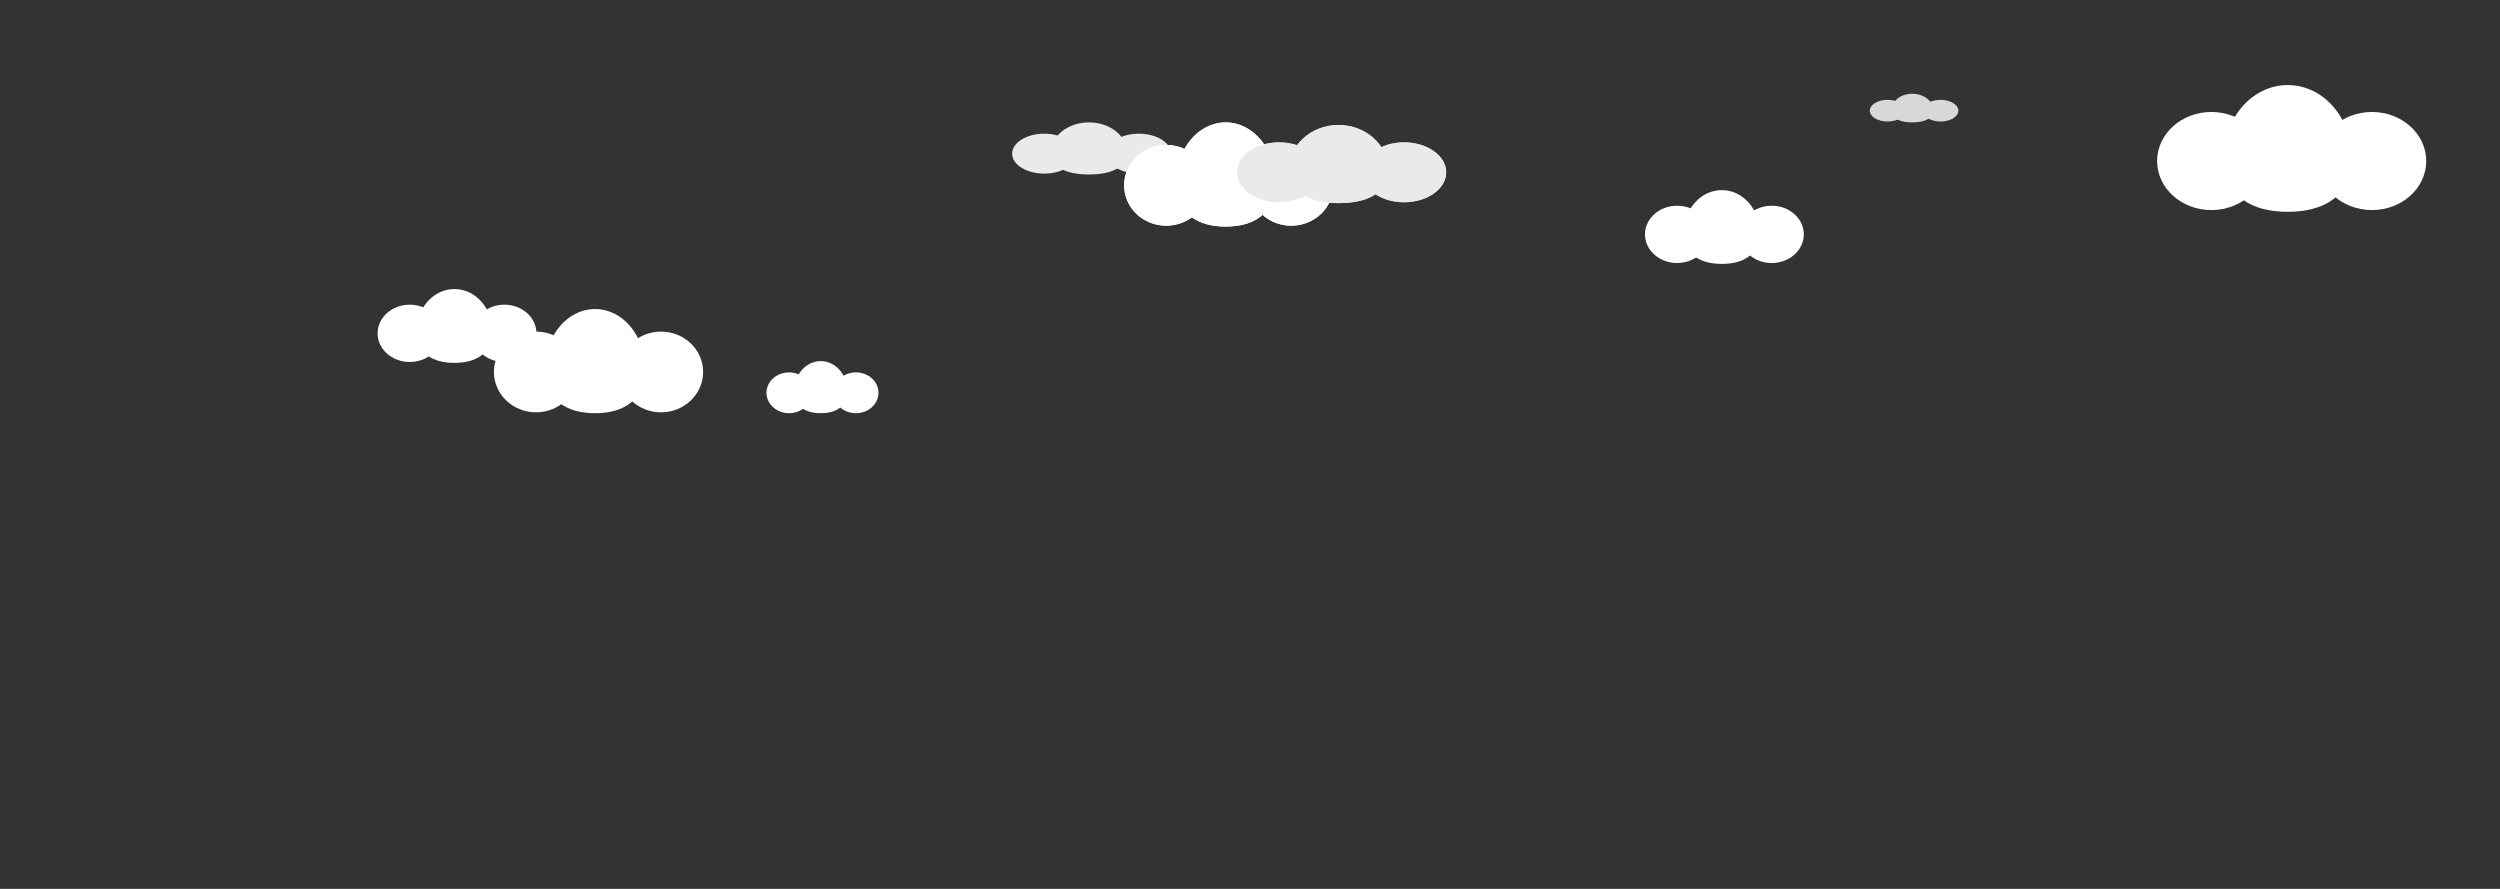 <?xml version="1.0" encoding="UTF-8"?>
<svg width="2880px" height="1024px" viewBox="0 0 2880 1024" version="1.1" xmlns="http://www.w3.org/2000/svg" xmlns:xlink="http://www.w3.org/1999/xlink">
    <rect x="0" y="0" width="2880" height="1024" fill="#333333" stroke="none"/>
    <!-- Generator: Sketch 52.1 (67048) - http://www.bohemiancoding.com/sketch -->
    <title>Desktop HD</title>
    <desc>Created with Sketch.</desc>
    <g id="Desktop-HD" stroke="none" stroke-width="1" fill="none" fill-rule="evenodd">
        <g id="Clouds" transform="translate(435, 98)" fill-rule="nonzero">
            <g id="cloud" transform="translate(731, 43)" fill="#EAEAEA">
                <ellipse id="Oval" cx="37" cy="36" rx="37" ry="23"></ellipse>
                <ellipse id="Oval" cx="146" cy="36" rx="37" ry="23"></ellipse>
                <path d="M88.5,60 C112.524,60 132,53.04 132,34.169 C132,15.298 112.524,0 88.5,0 C64.476,0 45,15.298 45,34.169 C45,53.04 64.476,60 88.5,60 Z" id="Oval"></path>
            </g>
            <g id="cloud" transform="translate(860, 43)" fill="#FFFFFF">
                <ellipse id="Oval" cx="48.5" cy="72.5" rx="48.5" ry="46.5"></ellipse>
                <ellipse id="Oval" cx="192.5" cy="72.5" rx="48.5" ry="46.5"></ellipse>
                <path d="M117,120 C148.48,120 174,106.08 174,68.338 C174,30.596 148.48,0 117,0 C85.52,0 60,30.596 60,68.338 C60,106.08 85.52,120 117,120 Z" id="Oval"></path>
            </g>
            <g id="cloud" transform="translate(990, 46)" fill="#D8D8D8">
                <ellipse id="Oval" cx="48.5" cy="54.5" rx="48.5" ry="34.5"></ellipse>
                <ellipse id="Oval" cx="192.5" cy="54.5" rx="48.5" ry="34.5"></ellipse>
                <path d="M117,90 C148.48,90 174,79.56 174,51.253 C174,22.947 148.48,0 117,0 C85.52,0 60,22.947 60,51.253 C60,79.56 85.52,90 117,90 Z" id="Oval"></path>
            </g>
            <g id="cloud" transform="translate(1719, 10)" fill="#D8D8D8">
                <ellipse id="Oval" cx="20.5" cy="19.5" rx="20.5" ry="12.5"></ellipse>
                <ellipse id="Oval" cx="81.5" cy="19.5" rx="20.5" ry="12.5"></ellipse>
                <path d="M49,33 C62.255,33 73,29.172 73,18.793 C73,8.414 62.255,0 49,0 C35.745,0 25,8.414 25,18.793 C25,29.172 35.745,33 49,33 Z" id="Oval"></path>
            </g>
            <g id="cloud" transform="translate(860, 43)" fill="#FFFFFF">
                <ellipse id="Oval" cx="48.5" cy="72.5" rx="48.5" ry="46.5"></ellipse>
                <ellipse id="Oval" cx="192.5" cy="72.5" rx="48.5" ry="46.5"></ellipse>
                <path d="M117,120 C148.48,120 174,106.08 174,68.338 C174,30.596 148.48,0 117,0 C85.52,0 60,30.596 60,68.338 C60,106.08 85.52,120 117,120 Z" id="Oval"></path>
            </g>
            <g id="cloud" transform="translate(990, 46)" fill="#EAEAEA">
                <ellipse id="Oval" cx="48.5" cy="54.5" rx="48.5" ry="34.5"></ellipse>
                <ellipse id="Oval" cx="192.5" cy="54.5" rx="48.5" ry="34.5"></ellipse>
                <path d="M117,90 C148.48,90 174,79.56 174,51.253 C174,22.947 148.48,0 117,0 C85.52,0 60,22.947 60,51.253 C60,79.56 85.52,90 117,90 Z" id="Oval"></path>
            </g>
            <g id="cloud" transform="translate(2050, 0)" fill="#FFFFFF">
                <ellipse id="Oval" cx="62.5" cy="87.5" rx="62.5" ry="56.5"></ellipse>
                <ellipse id="Oval" cx="247.5" cy="87.5" rx="62.5" ry="56.5"></ellipse>
                <path d="M150.5,146 C191.093,146 224,129.064 224,83.144 C224,37.225 191.093,0 150.5,0 C109.907,0 77,37.225 77,83.144 C77,129.064 109.907,146 150.5,146 Z" id="Oval"></path>
            </g>
            <g id="cloud" transform="translate(0, 235)" fill="#FFFFFF">
                <ellipse id="Oval" cx="37" cy="51" rx="37" ry="33"></ellipse>
                <ellipse id="Oval" cx="146" cy="51" rx="37" ry="33"></ellipse>
                <path d="M88.5,85 C112.524,85 132,75.14 132,48.406 C132,21.672 112.524,0 88.5,0 C64.476,0 45,21.672 45,48.406 C45,75.14 64.476,85 88.5,85 Z" id="Oval"></path>
            </g>
            <g id="cloud" transform="translate(448, 318)" fill="#FFFFFF">
                <ellipse id="Oval" cx="26" cy="36.5" rx="26" ry="23.5"></ellipse>
                <ellipse id="Oval" cx="103" cy="36.5" rx="26" ry="23.5"></ellipse>
                <path d="M62.5,60 C79.345,60 93,53.04 93,34.169 C93,15.298 79.345,0 62.5,0 C45.655,0 32,15.298 32,34.169 C32,53.04 45.655,60 62.5,60 Z" id="Oval"></path>
            </g>
            <g id="cloud" transform="translate(134, 258)" fill="#FFFFFF">
                <ellipse id="Oval" cx="48.5" cy="72.5" rx="48.5" ry="46.5"></ellipse>
                <ellipse id="Oval" cx="192.5" cy="72.5" rx="48.5" ry="46.5"></ellipse>
                <path d="M116.5,120 C148.256,120 174,106.08 174,68.338 C174,30.596 148.256,0 116.5,0 C84.744,0 59,30.596 59,68.338 C59,106.08 84.744,120 116.5,120 Z" id="Oval"></path>
            </g>
            <g id="cloud" transform="translate(1460, 121)" fill="#FFFFFF">
                <ellipse id="Oval" cx="37" cy="51" rx="37" ry="33"></ellipse>
                <ellipse id="Oval" cx="146" cy="51" rx="37" ry="33"></ellipse>
                <path d="M88.5,85 C112.524,85 132,75.14 132,48.406 C132,21.672 112.524,0 88.5,0 C64.476,0 45,21.672 45,48.406 C45,75.14 64.476,85 88.5,85 Z" id="Oval"></path>
            </g>
        </g>
    </g>
</svg>